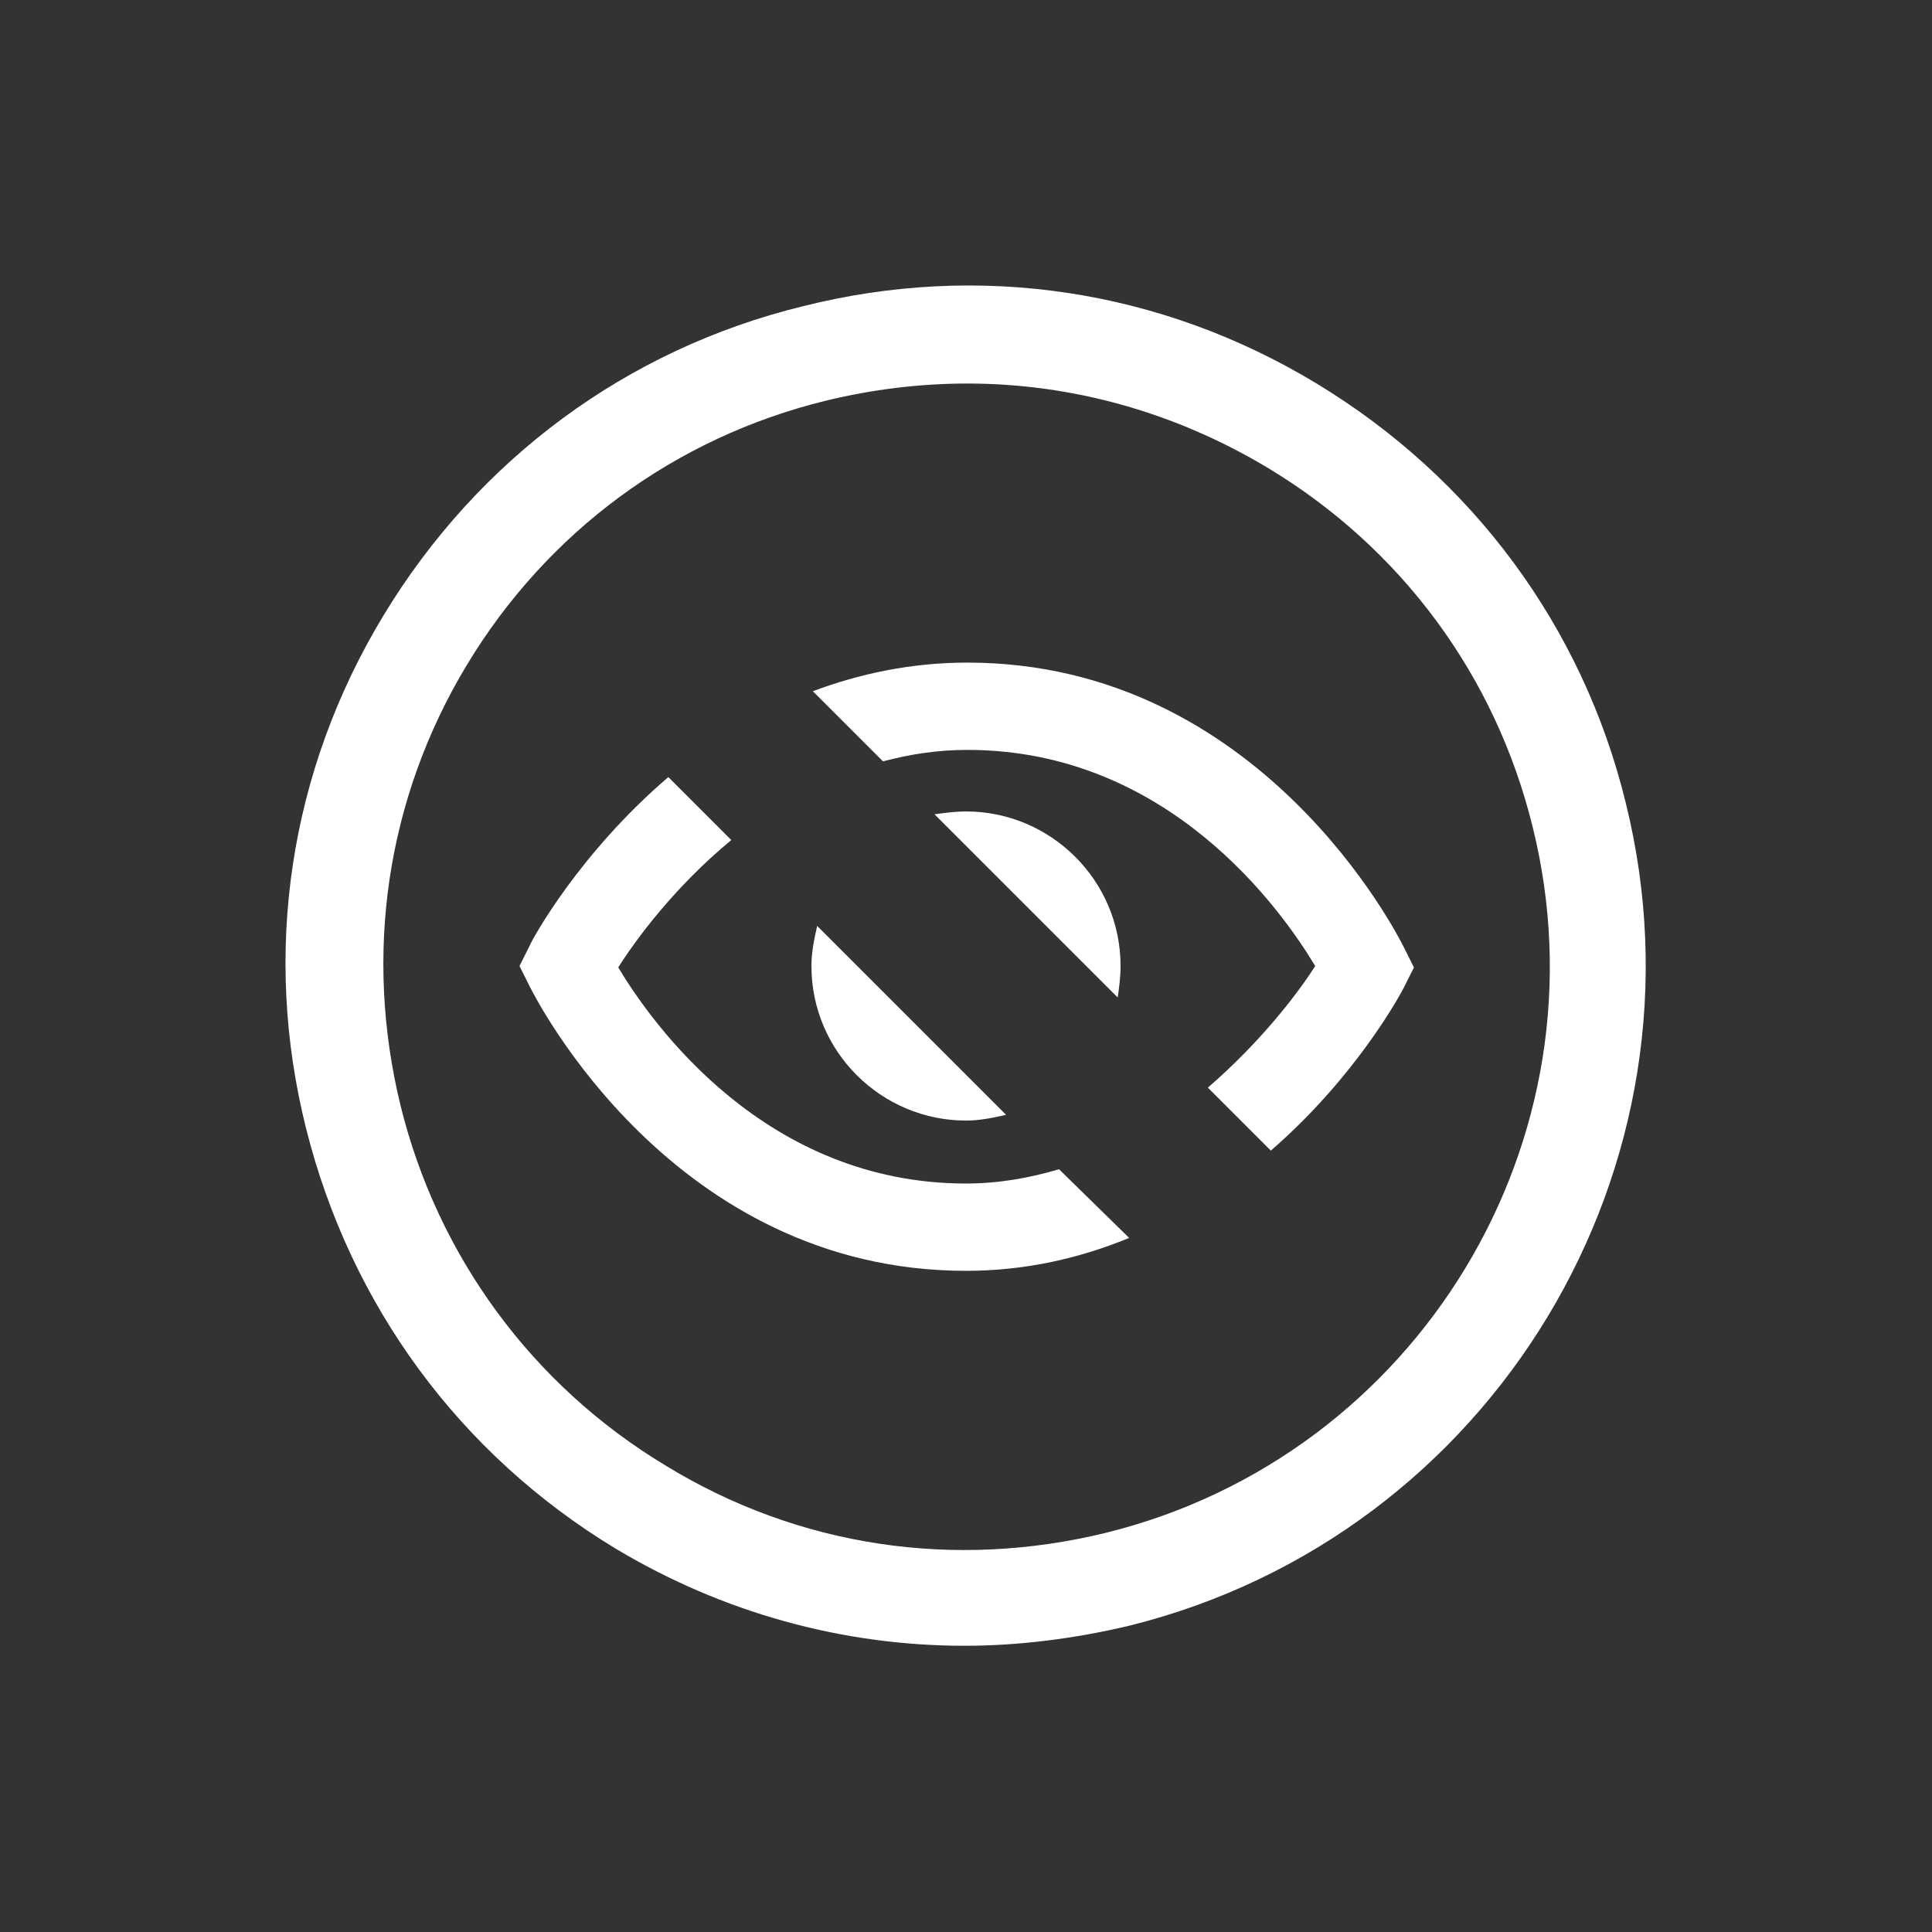 <svg xmlns="http://www.w3.org/2000/svg" viewBox="0 0 135 135"><rect x="0" y="0" width="135" height="135" fill="#333333" stroke="none"/><style>.st0{opacity:0;fill:#606060}.st1{fill:#fff}</style><path class="st0" d="M0 0h135v135H0z" id="Layer_3"/><g id="Layer_2"><path class="st1" d="M43 108.2c7.5 4.5 15.9 6.8 24.4 6.8 3.8 0 7.7-.5 11.5-1.4 25.4-6.3 41-32.1 34.7-57.5-3-12.3-10.7-22.7-21.6-29.3-10.9-6.6-23.6-8.5-35.9-5.4-12.3 3-22.7 10.7-29.3 21.6-6.6 10.9-8.5 23.6-5.4 35.9 3.1 12.3 10.7 22.7 21.6 29.3zM32.6 46.5c5.6-9.3 14.5-15.9 25.1-18.5 3.3-.8 6.6-1.2 9.9-1.2 7.3 0 14.5 2 21 5.9 9.3 5.6 15.9 14.5 18.5 25.1 5.4 21.8-8 43.9-29.8 49.3-10.6 2.6-21.5 1-30.8-4.7-9.3-5.6-15.9-14.6-18.5-25.1-2.6-10.6-1-21.5 4.6-30.8z"/><path class="st1" d="M74 81.7c-2 .6-4.2 1-6.5 1-14 0-21.9-11.1-24.3-15.1 1.2-1.9 3.9-5.6 7.9-8.9l-4.4-4.4c-6.2 5.3-9.5 11.3-9.7 11.8l-.7 1.4.7 1.4c.4.8 10 19.9 30.5 19.9 4.2 0 8-.9 11.4-2.3L74 81.7zm24.1-15.5c-.4-.8-10-19.9-30.5-19.9-4 0-7.6.8-10.8 2l4.9 4.9c1.9-.5 3.8-.8 5.9-.8 14 0 21.9 11.1 24.3 15.1-1.2 1.9-3.8 5.3-7.5 8.5l4.4 4.4c6-5.2 9.1-11 9.3-11.4l.7-1.4-.7-1.4z"/><path class="st1" d="M57.1 64.7c-.2.9-.4 1.8-.4 2.8 0 6 4.9 10.8 10.8 10.8 1 0 1.9-.2 2.8-.4L57.1 64.7zm21 5c.1-.7.2-1.4.2-2.2 0-6-4.9-10.8-10.8-10.8-.7 0-1.5.1-2.2.2l12.8 12.8z"/></g></svg>